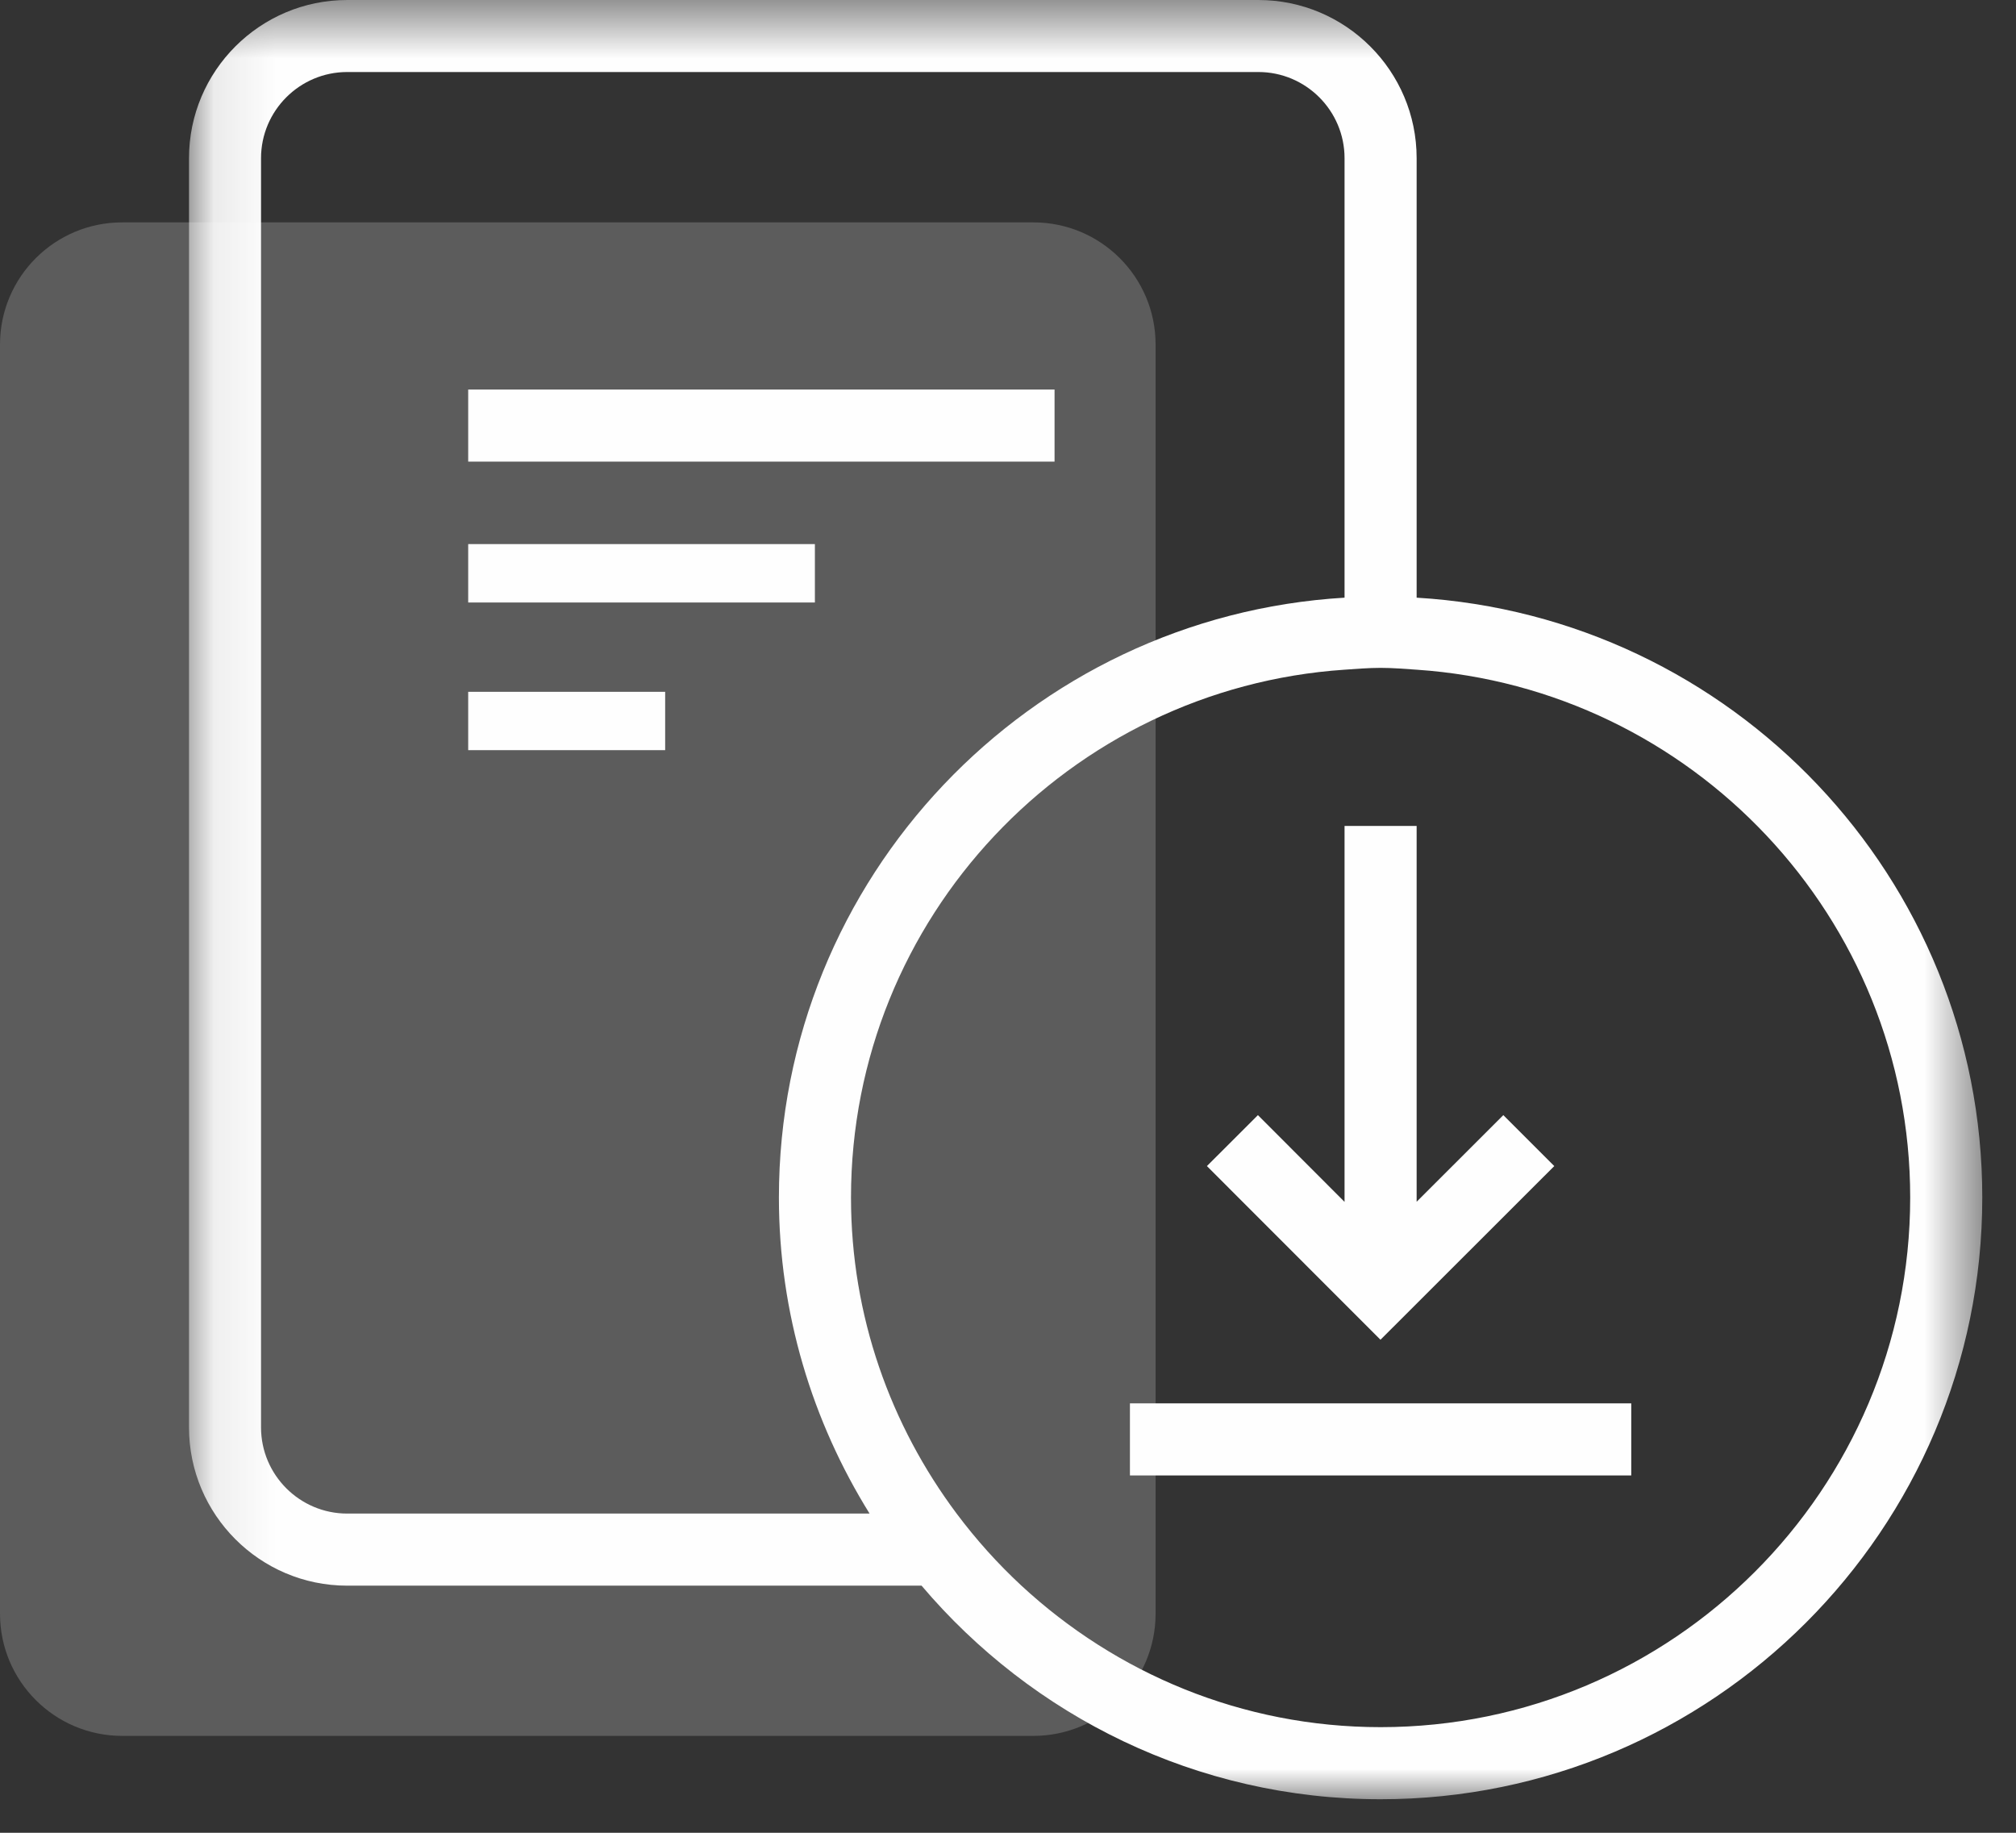 <?xml version="1.0" encoding="UTF-8"?>
<svg width="33px" height="30px" viewBox="0 0 33 30" version="1.1" xmlns="http://www.w3.org/2000/svg" xmlns:xlink="http://www.w3.org/1999/xlink">
    <rect x="0" y="0" width="33" height="30" fill="#333333" stroke="none"/>
    <!-- Generator: Sketch 52.6 (67491) - http://www.bohemiancoding.com/sketch -->
    <title>Group 12</title>
    <desc>Created with Sketch.</desc>
    <defs>
        <polygon id="path-1" points="0.094 0.549 29.448 0.549 29.448 30 0.094 30"></polygon>
    </defs>
    <g id="Page-1" stroke="none" stroke-width="1" fill="none" fill-rule="evenodd">
        <g id="MO---Dashboard_reporting" transform="translate(-23, -581)">
            <g id="Group-12" transform="translate(23, 580)">
                <g id="Group-3" transform="translate(0, 4.451)" fill="#FEFEFE" opacity="0.2">
                    <path d="M16.916,24.963 L2,24.963 C0.895,24.963 -0,24.067 -0,22.963 L-0,2.189 C-0,1.084 0.895,0.189 2,0.189 L16.916,0.189 C18.02,0.189 18.916,1.084 18.916,2.189 L18.916,22.963 C18.916,24.067 18.02,24.963 16.916,24.963" id="Fill-1"></path>
                </g>
                <polygon id="Fill-4" fill="#FEFEFE" points="7.664 8.556 17.262 8.556 17.262 7.376 7.664 7.376"></polygon>
                <polygon id="Fill-5" fill="#FEFEFE" points="7.664 10.862 13.339 10.862 13.339 9.906 7.664 9.906"></polygon>
                <polygon id="Fill-6" fill="#FEFEFE" points="7.664 13.279 10.888 13.279 10.888 12.324 7.664 12.324"></polygon>
                <polygon id="Fill-7" fill="#FEFEFE" points="18.496 25.151 26.702 25.151 26.702 23.971 18.496 23.971"></polygon>
                <polygon id="Fill-8" fill="#FEFEFE" points="25.442 20.087 24.608 19.253 23.189 20.671 23.189 14.519 22.009 14.519 22.009 20.673 20.591 19.253 19.756 20.087 22.597 22.93"></polygon>
                <g id="Group-11" transform="translate(3, 0.451)">
                    <mask id="mask-2" fill="white">
                        <use xlink:href="#path-1"></use>
                    </mask>
                    <g id="Clip-10"></g>
                    <path d="M19.599,28.82 C17.329,28.82 15.267,27.936 13.72,26.504 C13.331,26.143 12.977,25.749 12.659,25.324 C11.578,23.878 10.93,22.091 10.93,20.15 C10.93,15.569 14.504,11.816 19.009,11.511 C19.205,11.498 19.4,11.481 19.599,11.481 C19.798,11.481 19.993,11.498 20.189,11.511 C24.693,11.816 28.268,15.569 28.268,20.15 C28.268,24.93 24.379,28.82 19.599,28.82 Z M2.683,25.324 C1.906,25.324 1.273,24.691 1.273,23.914 L1.273,3.138 C1.273,2.361 1.906,1.728 2.683,1.728 L17.599,1.728 C18.376,1.728 19.009,2.361 19.009,3.138 L19.009,10.332 C13.853,10.639 9.75,14.919 9.75,20.15 C9.75,22.049 10.299,23.818 11.234,25.324 L2.683,25.324 Z M20.189,10.332 L20.189,3.138 C20.189,1.711 19.027,0.549 17.599,0.549 L2.683,0.549 C1.255,0.549 0.094,1.711 0.094,3.138 L0.094,23.914 C0.094,25.341 1.255,26.504 2.683,26.504 L12.085,26.504 C13.893,28.638 16.588,30 19.599,30 C25.03,30 29.448,25.582 29.448,20.15 C29.448,14.919 25.345,10.639 20.189,10.332 Z" id="Fill-9" fill="#FEFEFE" mask="url(#mask-2)"></path>
                </g>
            </g>
        </g>
    </g>
</svg>